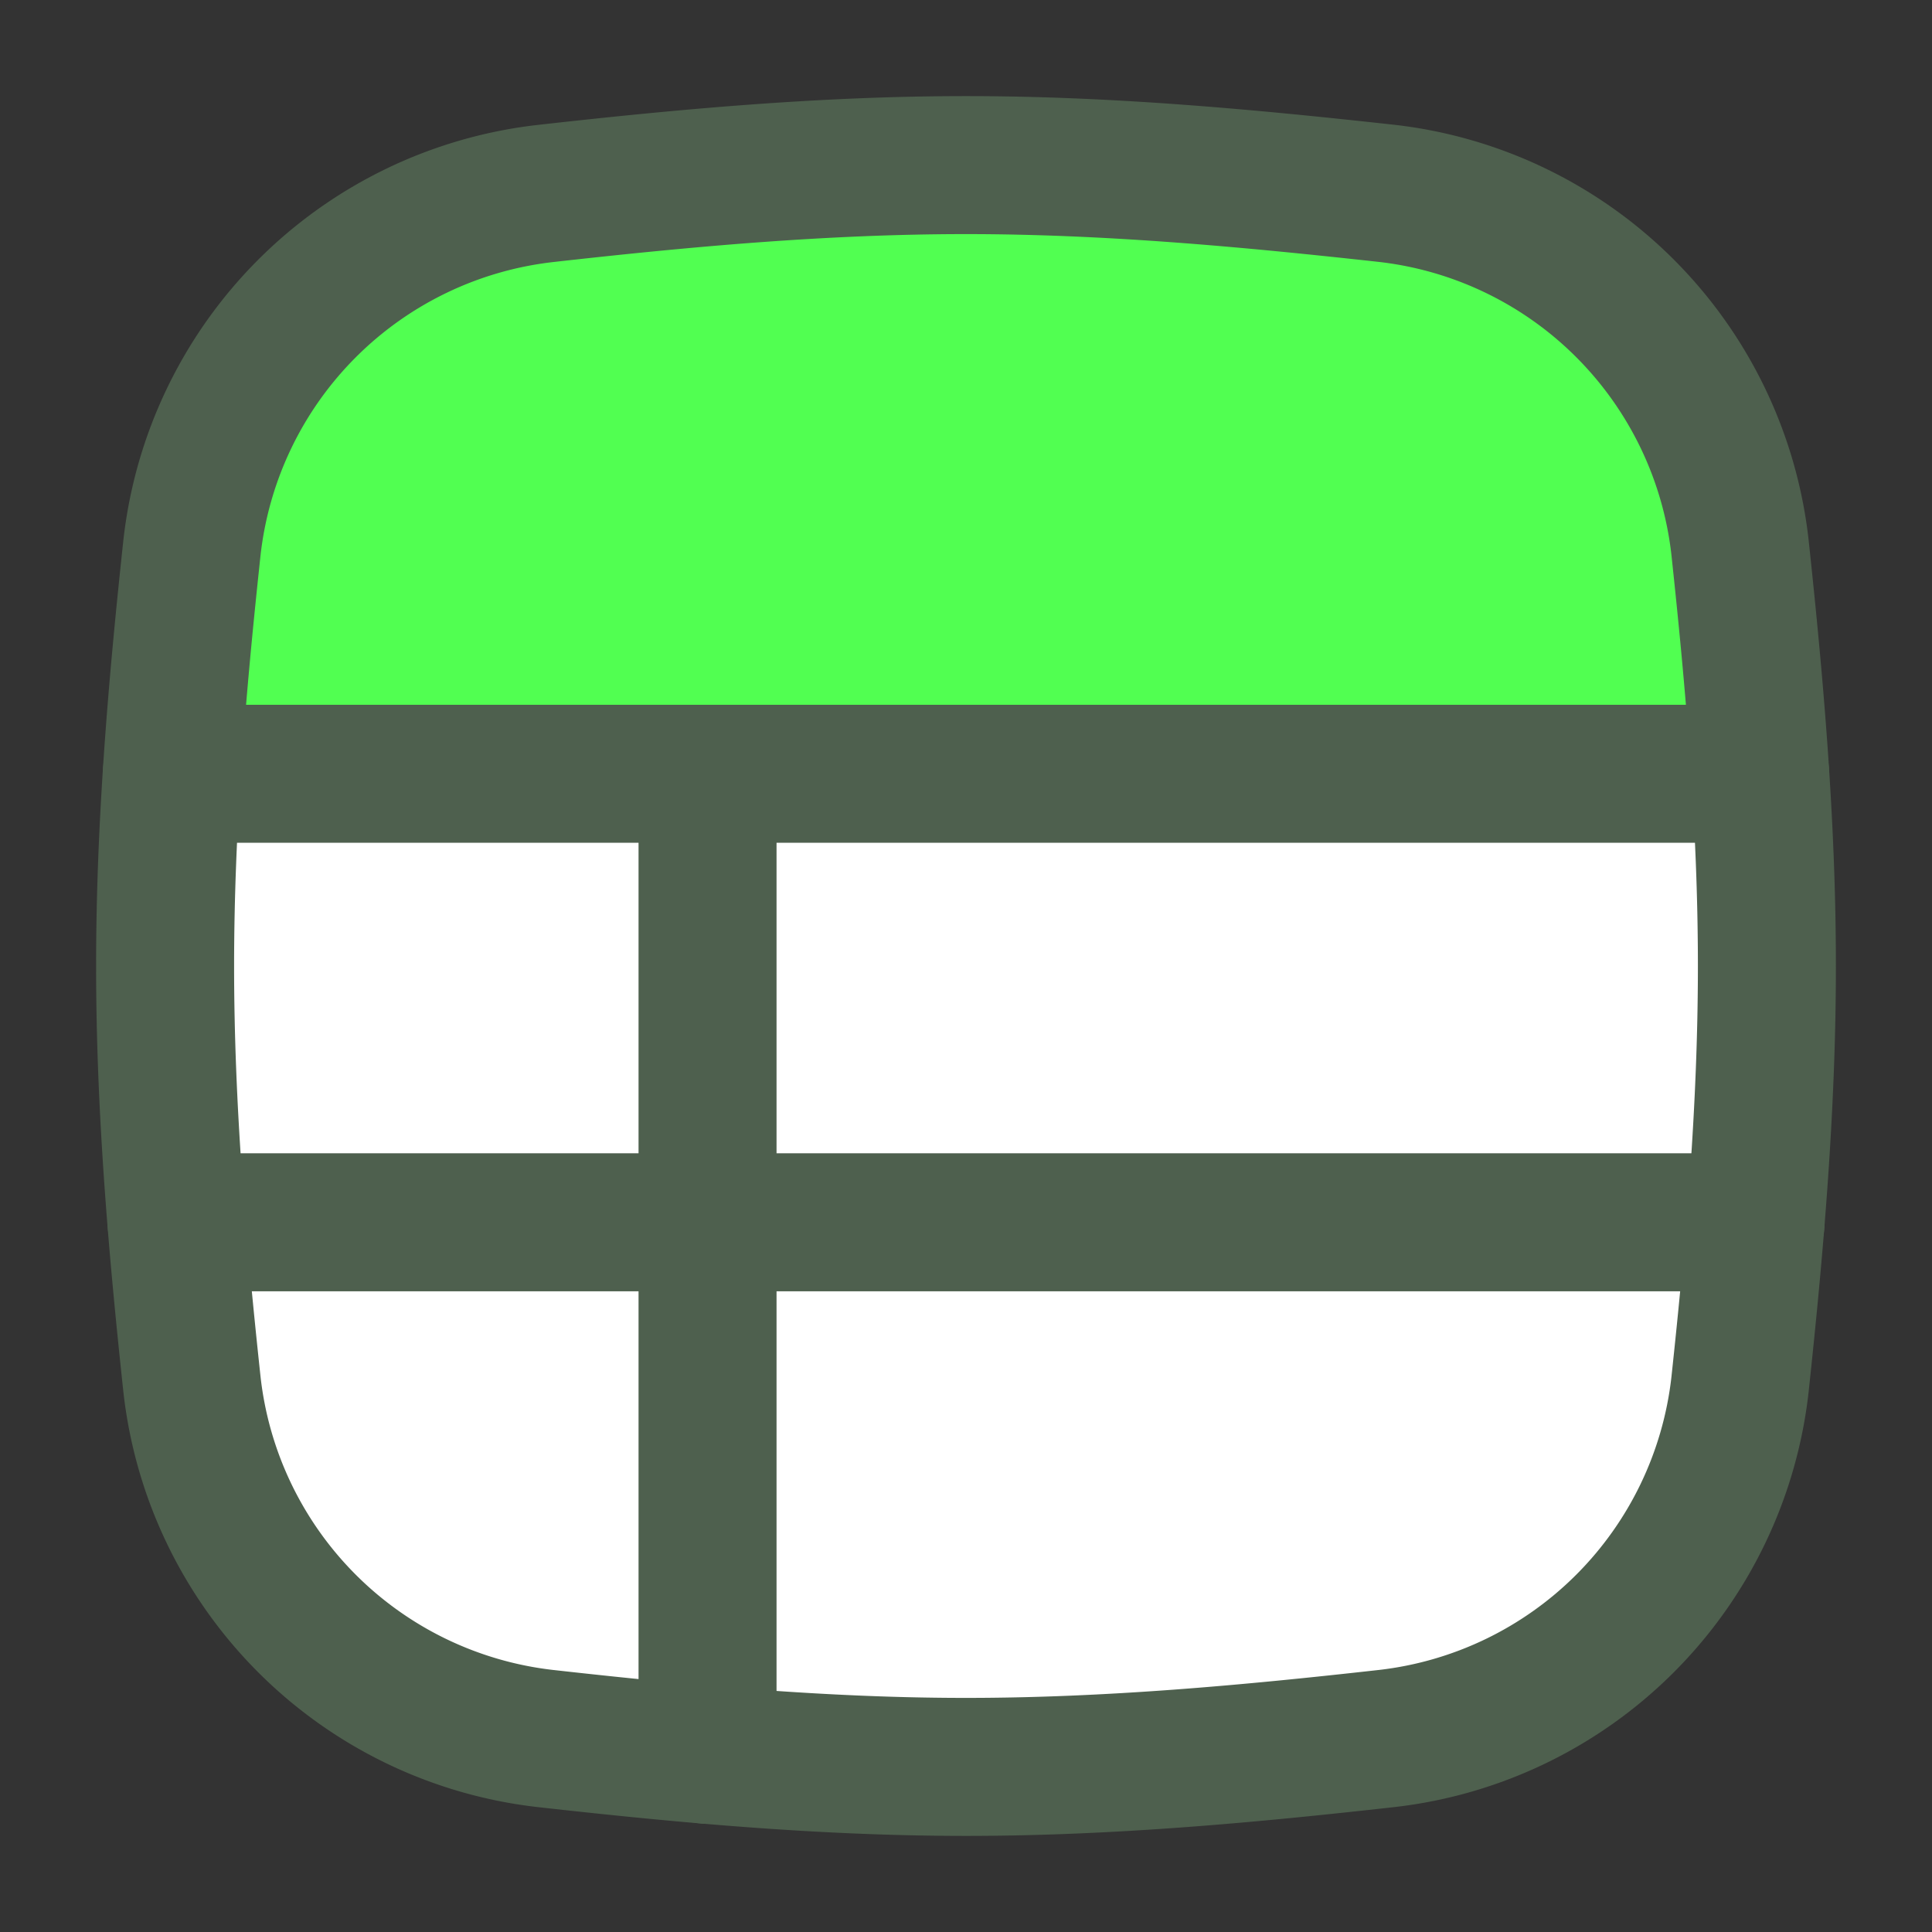 <svg xmlns="http://www.w3.org/2000/svg" fill="none" viewBox="-5 -5 140 140" id="Table--Streamline-Flex" height="140" width="140"><rect x="-5" y="-5" width="140" height="140" fill="#333333" stroke="none"/><desc>Table Streamline Icon: https://streamlinehq.com</desc><g id="table--money-payment-table-organize-organization-business"><path id="Intersect" fill="#ffffff" d="M8.914 95.346a29.083 29.083 0 0 0 25.564 25.629c9.936 1.114 20.122 2.061 30.522 2.061s20.596 -0.947 30.522 -2.061a29.083 29.083 0 0 0 25.564 -25.629c1.059 -9.871 1.95 -20.011 1.95 -30.346s-0.891 -20.475 -1.95 -30.355a29.083 29.083 0 0 0 -25.564 -25.629C85.586 7.921 75.4 6.964 65 6.964S44.404 7.911 34.478 9.026A29.083 29.083 0 0 0 8.914 34.654C7.856 44.516 6.964 54.656 6.964 65s0.891 20.475 1.95 30.346Z" stroke-width="10"></path><path id="Vector" fill="#51ff51" d="M7.447 51.071h115.106a394.921 394.921 0 0 0 -1.467 -16.426 29.083 29.083 0 0 0 -25.564 -25.629C85.586 7.921 75.4 6.964 65 6.964S44.404 7.911 34.469 9.026A29.083 29.083 0 0 0 8.914 34.654C8.329 40.031 7.8 45.509 7.447 51.071Z" stroke-width="10"></path><path id="Intersect_2" stroke="#4e604e" stroke-linecap="round" stroke-linejoin="round" d="M8.914 95.346a29.083 29.083 0 0 0 25.564 25.629c9.936 1.114 20.122 2.061 30.522 2.061s20.596 -0.947 30.522 -2.061a29.083 29.083 0 0 0 25.564 -25.629c1.059 -9.871 1.95 -20.011 1.95 -30.346s-0.891 -20.475 -1.95 -30.355a29.083 29.083 0 0 0 -25.564 -25.629C85.586 7.921 75.4 6.964 65 6.964S44.404 7.911 34.478 9.026A29.083 29.083 0 0 0 8.914 34.654C7.856 44.516 6.964 54.656 6.964 65s0.891 20.475 1.95 30.346Z" stroke-width="10"></path><path id="Vector 259" stroke="#4e604e" stroke-linecap="round" stroke-linejoin="round" d="M46.271 51.071v71.091" stroke-width="10"></path><path id="Vector 260" stroke="#4e604e" stroke-linecap="round" stroke-linejoin="round" d="M7.791 83.571h114.428" stroke-width="10"></path><path id="Vector_2" stroke="#4e604e" stroke-linecap="round" stroke-linejoin="round" d="M122.553 51.071H7.447" stroke-width="10"></path></g></svg>